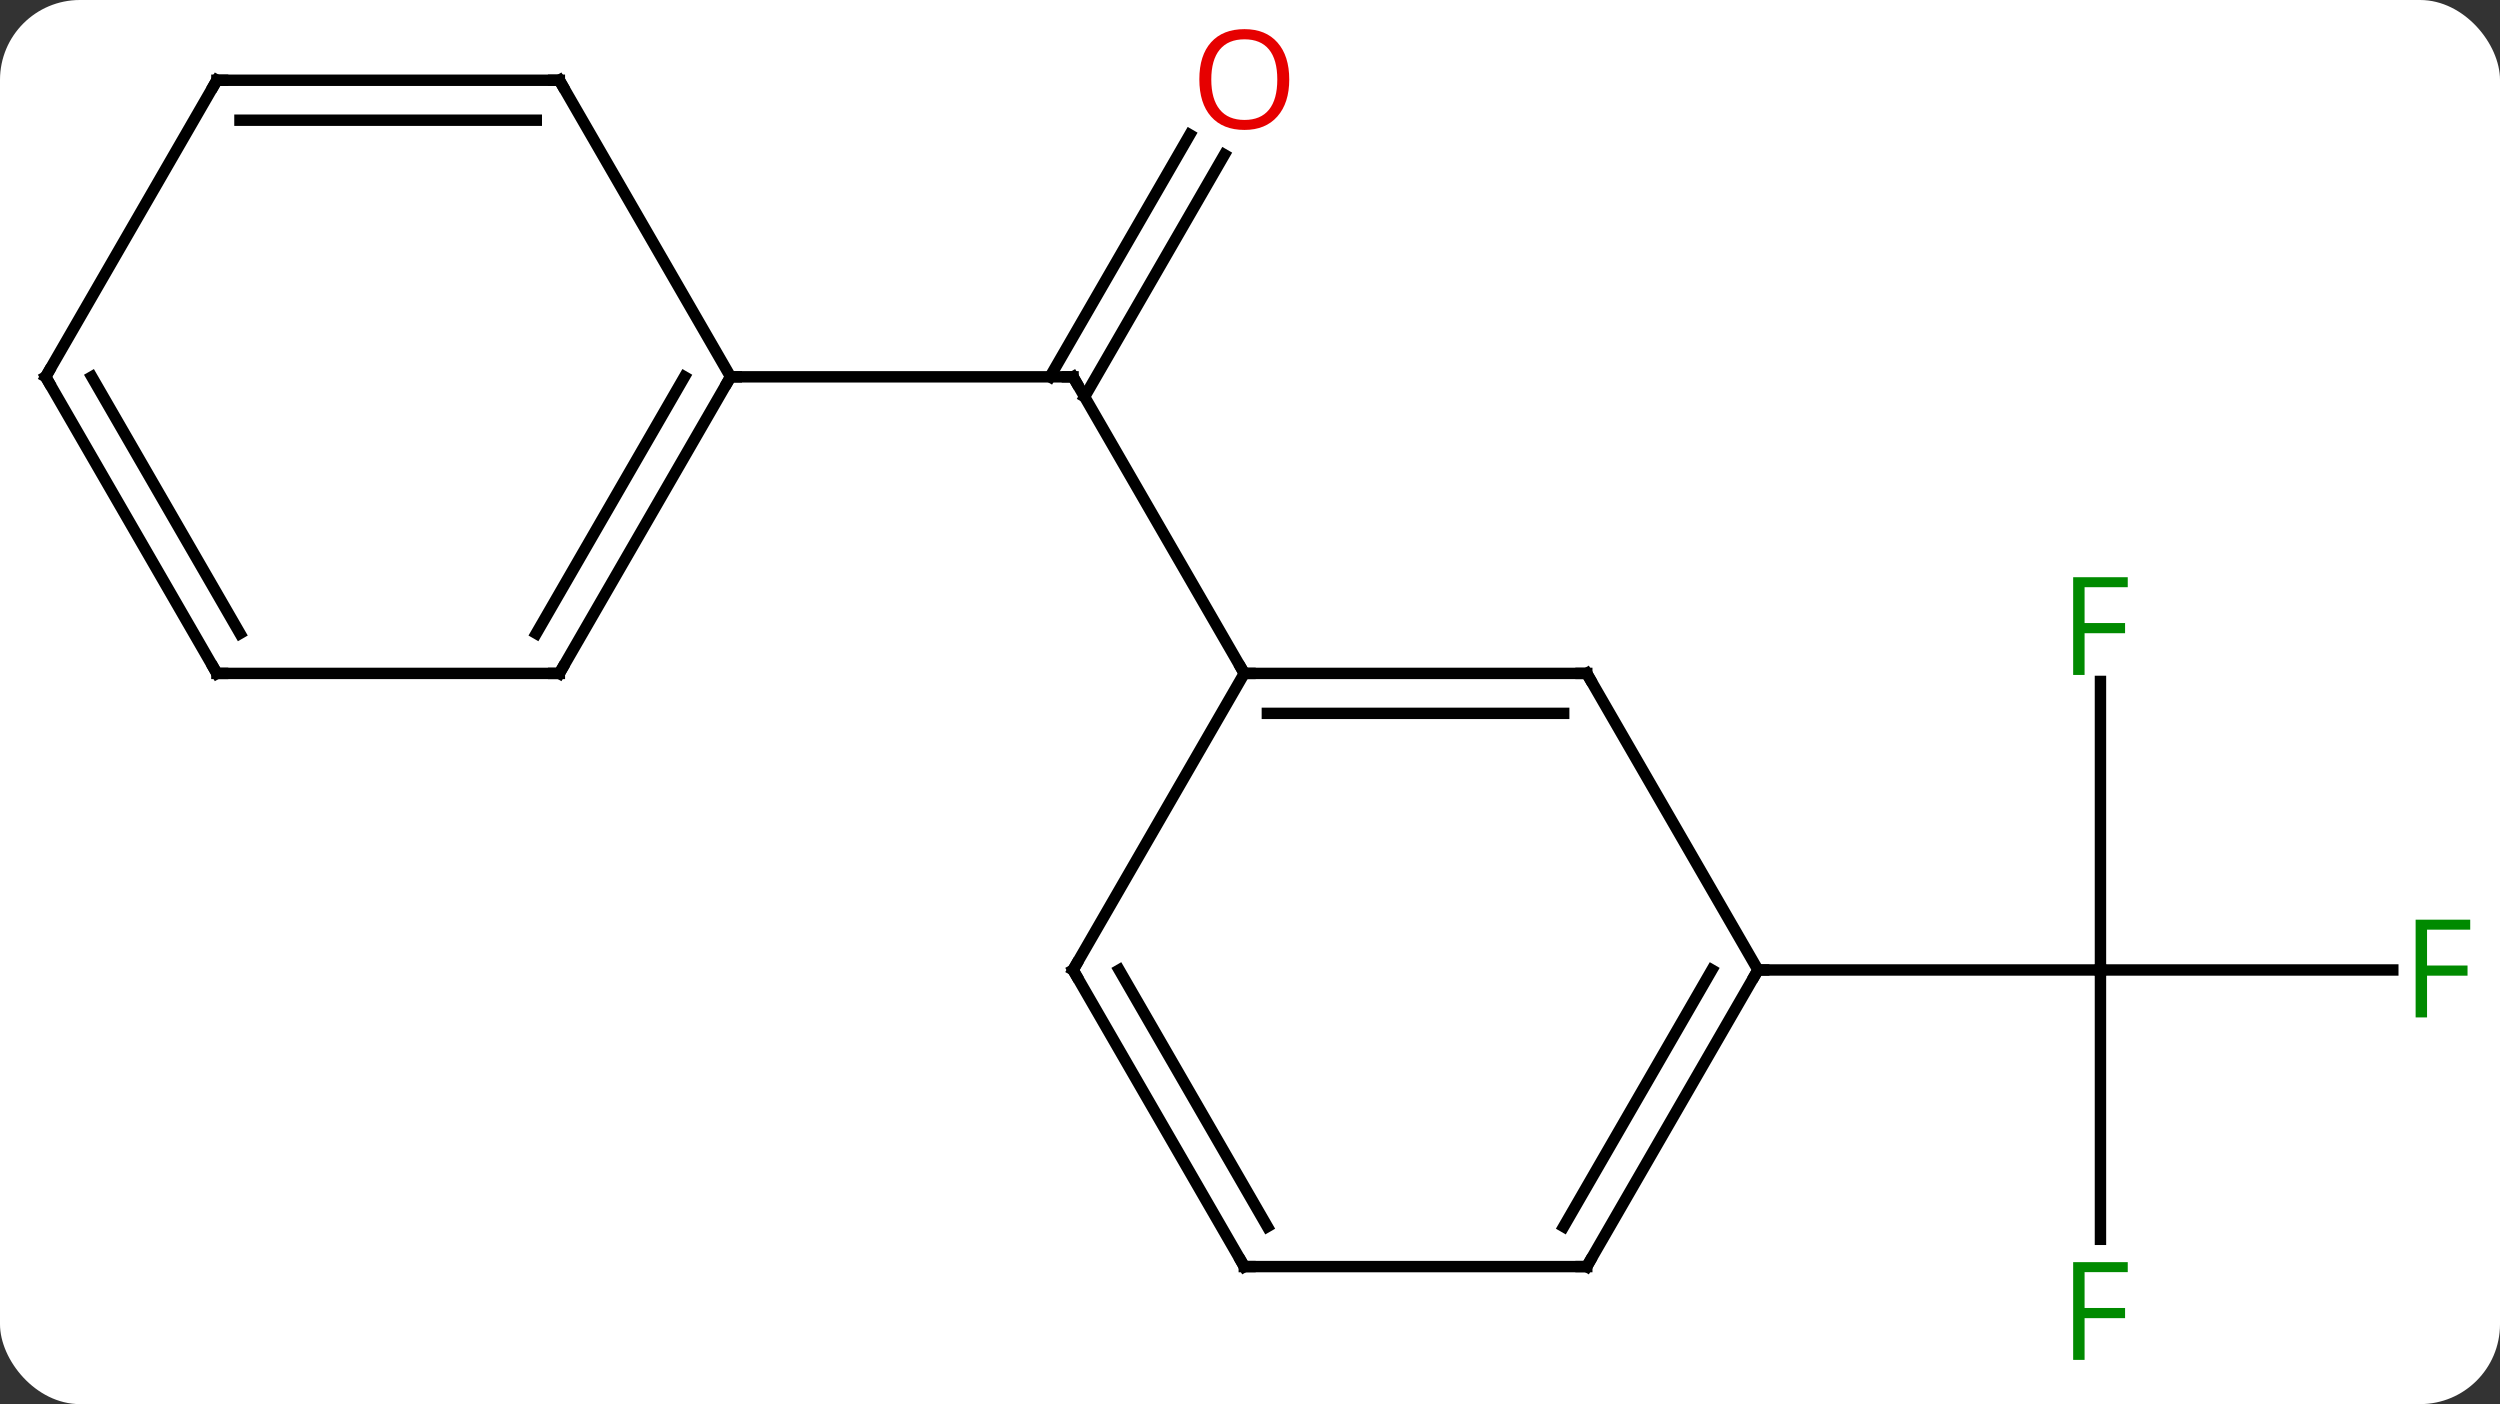 <svg width="219" viewBox="0 0 219 123" style="fill-opacity:1; color-rendering:auto; color-interpolation:auto; text-rendering:auto; stroke:black; stroke-linecap:square; stroke-miterlimit:10; shape-rendering:auto; stroke-opacity:1; fill:black; stroke-dasharray:none; font-weight:normal; stroke-width:1; font-family:'Open Sans'; font-style:normal; stroke-linejoin:miter; font-size:12; stroke-dashoffset:0; image-rendering:auto;" height="123" class="cas-substance-image" xmlns:xlink="http://www.w3.org/1999/xlink" xmlns="http://www.w3.org/2000/svg"><rect x="0" y="0" width="219" height="123" fill="#333333" stroke="none"/><svg class="cas-substance-single-component"><rect y="0" x="0" width="219" stroke="none" ry="7" rx="7" height="123" fill="white" class="cas-substance-group"/><svg y="0" x="0" width="219" viewBox="0 0 219 123" style="fill:black;" height="123" class="cas-substance-single-component-image"><svg><g><g transform="translate(109,61)" style="text-rendering:geometricPrecision; color-rendering:optimizeQuality; color-interpolation:linearRGB; stroke-linecap:butt; image-rendering:optimizeQuality;"><line y2="-47.447" y1="-26.24" x2="-1.745" x1="-13.99" style="fill:none;"/><line y2="-49.197" y1="-27.99" x2="-4.777" x1="-17.021" style="fill:none;"/><line y2="-2.01" y1="-27.99" x2="0" x1="-15" style="fill:none;"/><line y2="-27.99" y1="-27.99" x2="-45" x1="-15" style="fill:none;"/><line y2="-1.307" y1="23.97" x2="75" x1="75" style="fill:none;"/><line y2="23.97" y1="23.97" x2="100.609" x1="75" style="fill:none;"/><line y2="47.564" y1="23.97" x2="75" x1="75" style="fill:none;"/><line y2="23.97" y1="23.97" x2="45" x1="75" style="fill:none;"/><line y2="-2.01" y1="-2.01" x2="30" x1="0" style="fill:none;"/><line y2="1.49" y1="1.49" x2="27.979" x1="2.021" style="fill:none;"/><line y2="23.97" y1="-2.01" x2="-15" x1="0" style="fill:none;"/><line y2="23.97" y1="-2.01" x2="45" x1="30" style="fill:none;"/><line y2="49.953" y1="23.97" x2="0" x1="-15" style="fill:none;"/><line y2="46.453" y1="23.97" x2="2.021" x1="-10.959" style="fill:none;"/><line y2="49.953" y1="23.97" x2="30" x1="45" style="fill:none;"/><line y2="46.453" y1="23.97" x2="27.979" x1="40.959" style="fill:none;"/><line y2="49.953" y1="49.953" x2="30" x1="0" style="fill:none;"/><line y2="-2.01" y1="-27.99" x2="-60" x1="-45" style="fill:none;"/><line y2="-5.51" y1="-27.99" x2="-62.021" x1="-49.041" style="fill:none;"/><line y2="-53.97" y1="-27.99" x2="-60" x1="-45" style="fill:none;"/><line y2="-2.01" y1="-2.01" x2="-90" x1="-60" style="fill:none;"/><line y2="-53.97" y1="-53.97" x2="-90" x1="-60" style="fill:none;"/><line y2="-50.47" y1="-50.47" x2="-87.979" x1="-62.021" style="fill:none;"/><line y2="-27.99" y1="-2.01" x2="-105" x1="-90" style="fill:none;"/><line y2="-27.99" y1="-5.51" x2="-100.959" x1="-87.979" style="fill:none;"/><line y2="-27.99" y1="-53.97" x2="-105" x1="-90" style="fill:none;"/><path style="fill:none; stroke-miterlimit:5;" d="M-14.75 -27.557 L-15 -27.99 L-15.5 -27.99"/></g><g transform="translate(109,61)" style="stroke-linecap:butt; fill:rgb(230,0,0); text-rendering:geometricPrecision; color-rendering:optimizeQuality; image-rendering:optimizeQuality; font-family:'Open Sans'; stroke:rgb(230,0,0); color-interpolation:linearRGB; stroke-miterlimit:5;"><path style="stroke:none;" d="M3.938 -54.04 Q3.938 -51.978 2.898 -50.798 Q1.859 -49.618 0.016 -49.618 Q-1.875 -49.618 -2.906 -50.782 Q-3.938 -51.947 -3.938 -54.056 Q-3.938 -56.15 -2.906 -57.298 Q-1.875 -58.447 0.016 -58.447 Q1.875 -58.447 2.906 -57.275 Q3.938 -56.103 3.938 -54.04 ZM-2.891 -54.04 Q-2.891 -52.306 -2.148 -51.4 Q-1.406 -50.493 0.016 -50.493 Q1.438 -50.493 2.164 -51.392 Q2.891 -52.29 2.891 -54.04 Q2.891 -55.775 2.164 -56.665 Q1.438 -57.556 0.016 -57.556 Q-1.406 -57.556 -2.148 -56.657 Q-2.891 -55.759 -2.891 -54.04 Z"/><path style="fill:rgb(0,138,0); stroke:none;" d="M73.609 -1.874 L72.609 -1.874 L72.609 -10.436 L77.391 -10.436 L77.391 -9.561 L73.609 -9.561 L73.609 -6.421 L77.156 -6.421 L77.156 -5.53 L73.609 -5.53 L73.609 -1.874 Z"/><path style="fill:rgb(0,138,0); stroke:none;" d="M103.609 28.126 L102.609 28.126 L102.609 19.564 L107.391 19.564 L107.391 20.439 L103.609 20.439 L103.609 23.579 L107.156 23.579 L107.156 24.47 L103.609 24.47 L103.609 28.126 Z"/><path style="fill:rgb(0,138,0); stroke:none;" d="M73.609 58.126 L72.609 58.126 L72.609 49.564 L77.391 49.564 L77.391 50.439 L73.609 50.439 L73.609 53.579 L77.156 53.579 L77.156 54.47 L73.609 54.47 L73.609 58.126 Z"/><path style="fill:none; stroke:black;" d="M0.5 -2.01 L0 -2.01 L-0.25 -2.443"/><path style="fill:none; stroke:black;" d="M29.5 -2.01 L30 -2.01 L30.25 -1.577"/><path style="fill:none; stroke:black;" d="M-14.75 23.537 L-15 23.97 L-14.75 24.403"/><path style="fill:none; stroke:black;" d="M44.75 24.403 L45 23.97 L45.5 23.97"/><path style="fill:none; stroke:black;" d="M-0.25 49.52 L0 49.953 L0.5 49.953"/><path style="fill:none; stroke:black;" d="M30.25 49.52 L30 49.953 L29.5 49.953"/><path style="fill:none; stroke:black;" d="M-45.25 -27.557 L-45 -27.99 L-44.5 -27.99"/><path style="fill:none; stroke:black;" d="M-59.75 -2.443 L-60 -2.01 L-60.5 -2.01"/><path style="fill:none; stroke:black;" d="M-59.75 -53.537 L-60 -53.97 L-60.5 -53.97"/><path style="fill:none; stroke:black;" d="M-89.5 -2.01 L-90 -2.01 L-90.25 -2.443"/><path style="fill:none; stroke:black;" d="M-89.5 -53.97 L-90 -53.97 L-90.25 -53.537"/><path style="fill:none; stroke:black;" d="M-104.75 -27.557 L-105 -27.99 L-104.75 -28.423"/></g></g></svg></svg></svg></svg>